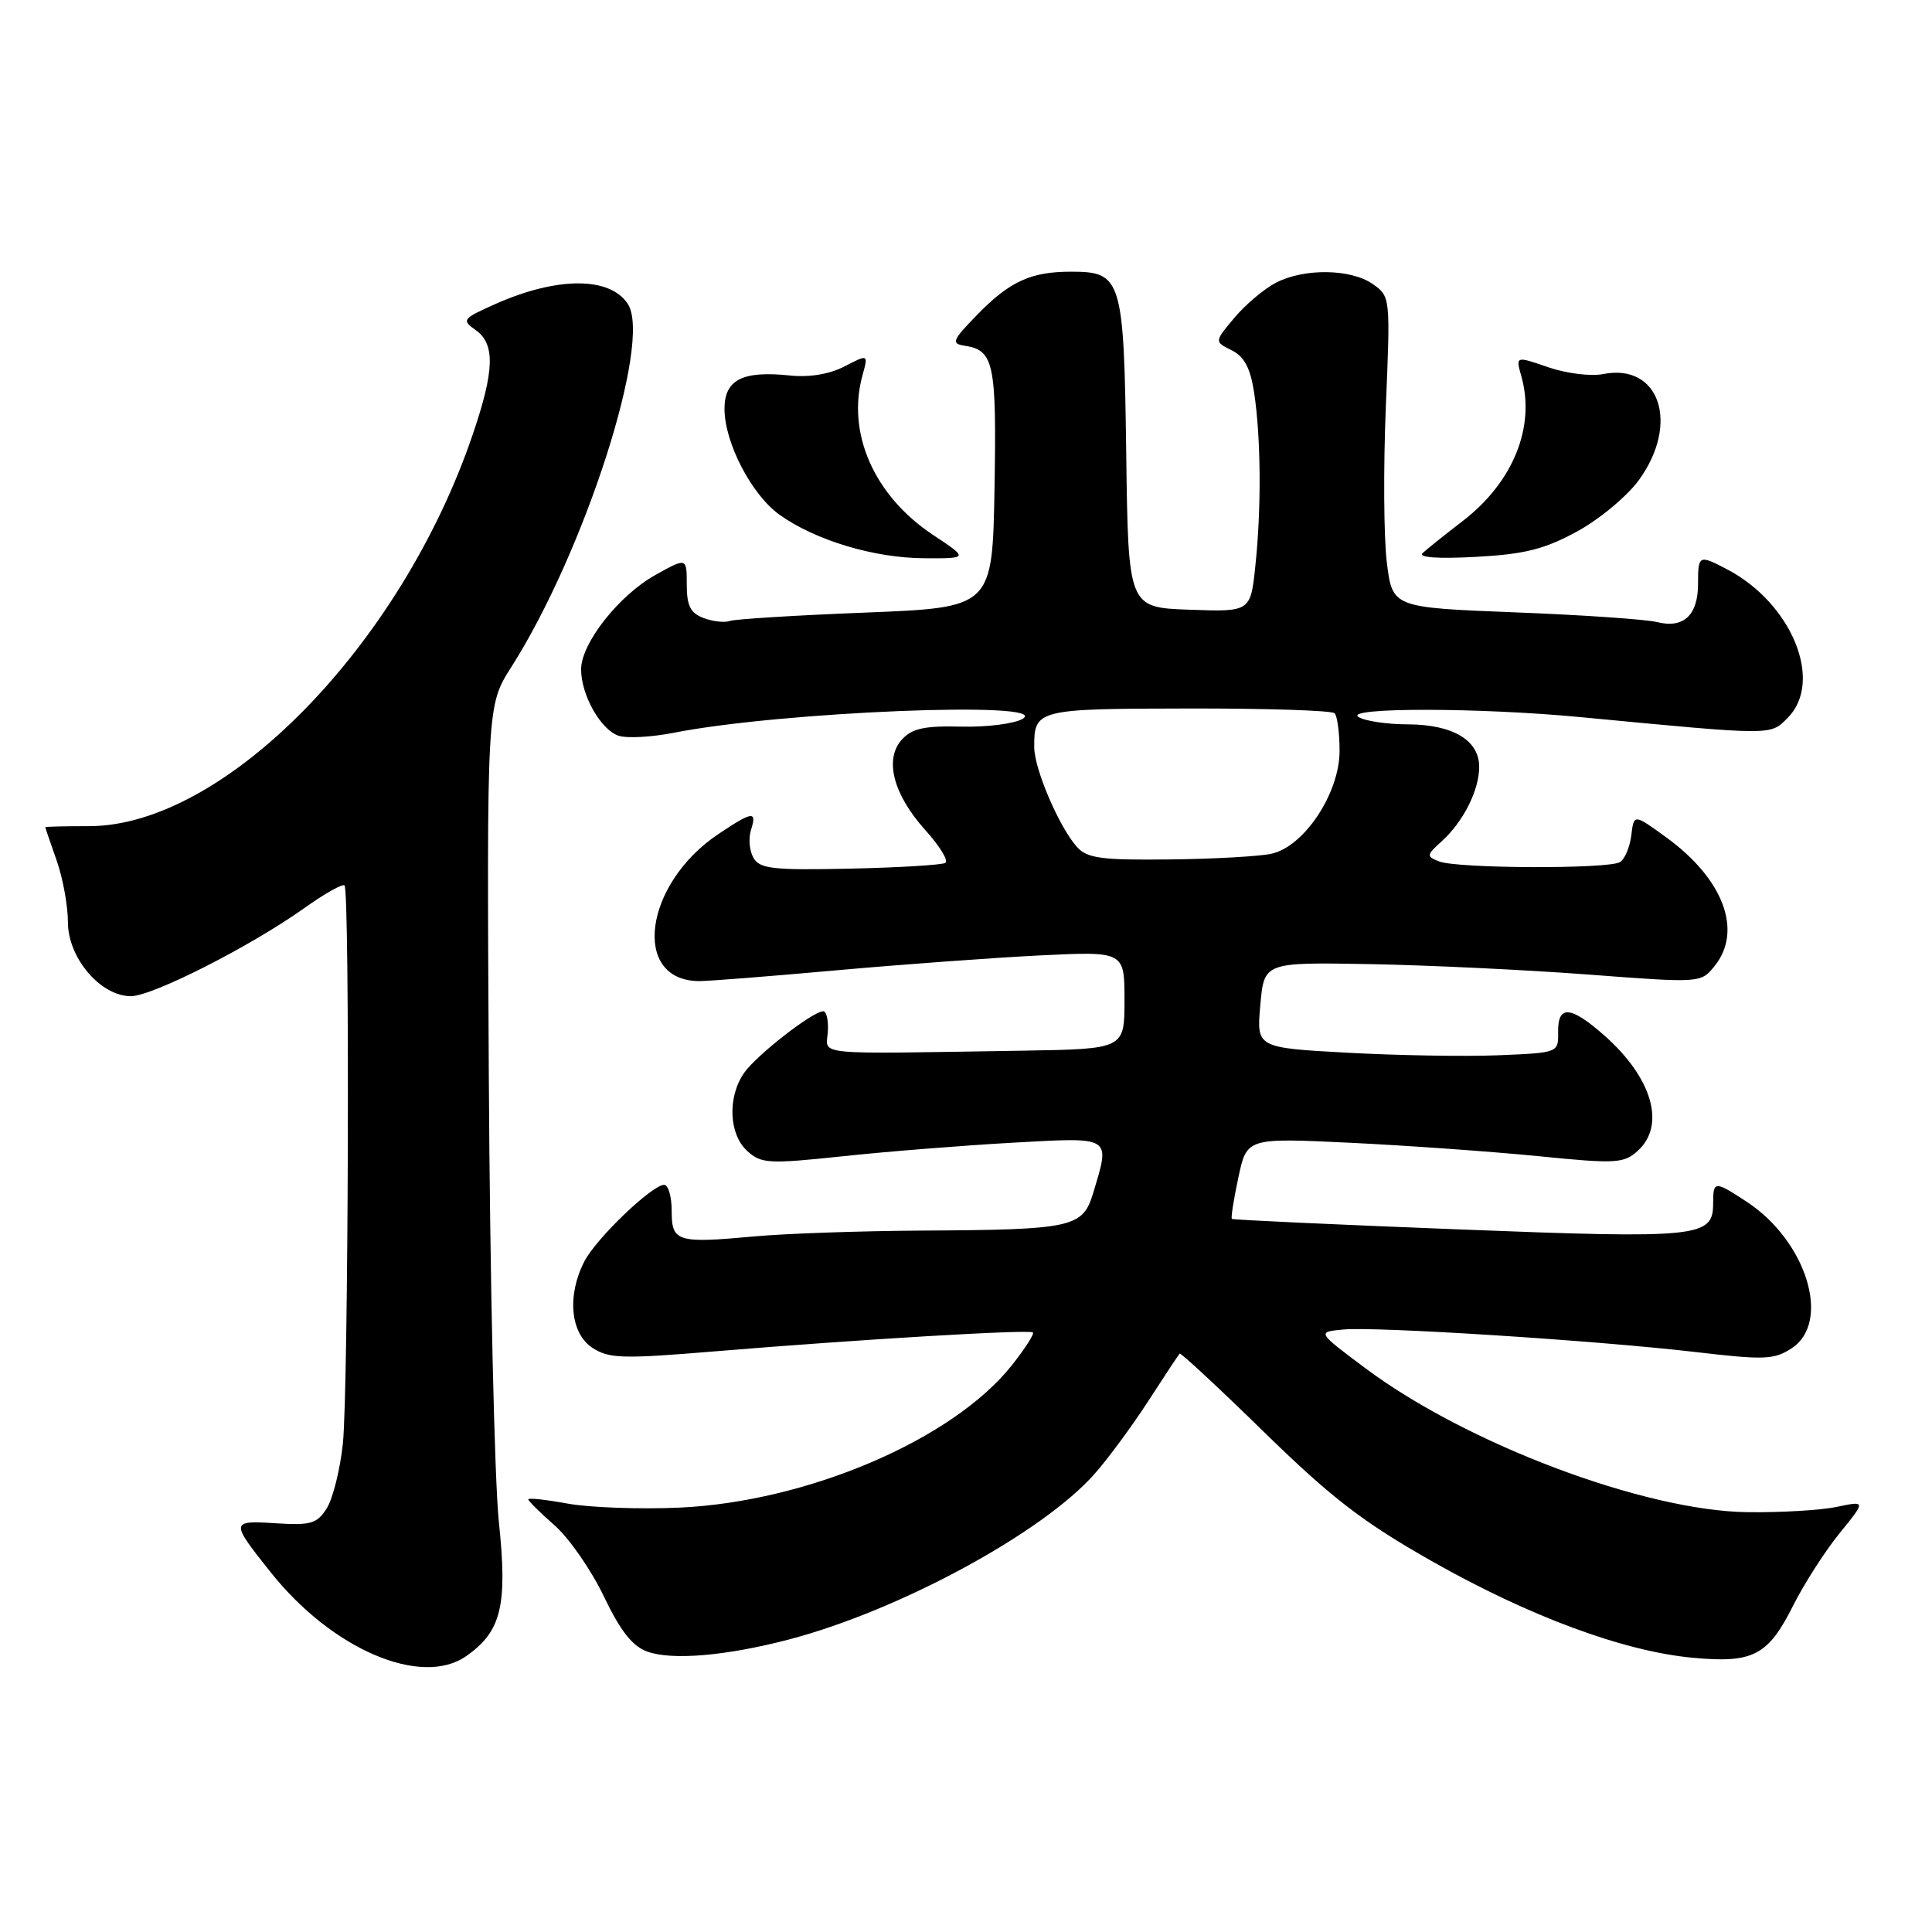 <?xml version="1.0" encoding="UTF-8" standalone="no"?>
<!DOCTYPE svg PUBLIC "-//W3C//DTD SVG 1.1//EN" "http://www.w3.org/Graphics/SVG/1.1/DTD/svg11.dtd" >
<svg xmlns="http://www.w3.org/2000/svg" xmlns:xlink="http://www.w3.org/1999/xlink" version="1.1" viewBox="0 0 256 256">
 <g >
 <path fill="currentColor"
d=" M 61.78 219.44 C 66.44 216.18 67.27 212.75 66.10 201.64 C 65.52 196.06 64.92 169.45 64.77 142.50 C 64.50 93.50 64.50 93.50 67.75 88.39 C 77.46 73.12 86.40 45.32 83.21 40.31 C 80.89 36.66 73.92 36.63 65.76 40.23 C 61.28 42.22 61.13 42.40 63.01 43.72 C 65.63 45.56 65.54 49.06 62.64 57.57 C 53.13 85.55 29.70 109.47 11.80 109.47 C 8.61 109.47 6.00 109.53 6.00 109.61 C 6.00 109.69 6.68 111.66 7.50 114.00 C 8.33 116.34 9.00 120.03 9.00 122.20 C 9.00 126.92 13.32 132.00 17.34 132.00 C 20.20 132.00 33.20 125.40 40.35 120.31 C 43.01 118.41 45.40 117.07 45.65 117.32 C 46.37 118.03 46.17 184.35 45.43 191.30 C 45.07 194.71 44.11 198.55 43.31 199.84 C 42.01 201.90 41.20 202.14 36.52 201.84 C 30.51 201.46 30.50 201.60 35.89 208.36 C 43.99 218.55 55.83 223.61 61.78 219.44 Z  M 104.50 217.25 C 119.14 213.42 138.20 203.09 145.08 195.25 C 146.87 193.22 150.07 188.87 152.19 185.59 C 154.31 182.31 156.16 179.51 156.31 179.36 C 156.45 179.21 161.51 183.91 167.54 189.80 C 176.46 198.51 180.59 201.68 189.72 206.86 C 202.63 214.18 215.13 218.81 224.28 219.66 C 232.31 220.41 234.27 219.39 237.62 212.71 C 239.06 209.85 241.81 205.56 243.74 203.18 C 247.25 198.86 247.25 198.86 243.37 199.67 C 241.24 200.12 235.90 200.43 231.50 200.37 C 217.86 200.18 194.36 191.33 180.95 181.32 C 174.50 176.50 174.50 176.50 177.96 176.17 C 182.35 175.75 211.71 177.63 224.83 179.17 C 233.78 180.22 235.09 180.17 237.41 178.65 C 242.69 175.19 239.39 164.45 231.45 159.24 C 227.18 156.44 227.00 156.45 227.00 159.46 C 227.00 163.96 225.21 164.15 193.26 162.90 C 176.89 162.26 163.38 161.64 163.23 161.51 C 163.08 161.39 163.47 158.92 164.09 156.03 C 165.21 150.77 165.21 150.77 178.86 151.42 C 186.36 151.78 197.56 152.58 203.75 153.19 C 214.12 154.23 215.15 154.17 217.00 152.50 C 220.77 149.09 218.93 142.78 212.52 137.15 C 208.09 133.26 206.41 133.15 206.46 136.75 C 206.50 139.50 206.49 139.50 198.50 139.83 C 194.10 140.01 185.10 139.85 178.50 139.49 C 166.49 138.83 166.49 138.83 167.00 133.16 C 167.50 127.50 167.50 127.50 181.50 127.75 C 189.20 127.89 202.22 128.51 210.43 129.13 C 225.34 130.26 225.37 130.26 227.18 128.02 C 230.96 123.35 228.38 116.47 220.78 110.95 C 216.50 107.84 216.50 107.84 216.16 110.66 C 215.97 112.22 215.30 113.83 214.66 114.23 C 213.18 115.17 193.10 115.10 190.68 114.14 C 188.98 113.47 189.00 113.31 191.04 111.47 C 193.90 108.88 196.00 104.70 196.00 101.61 C 196.00 98.08 192.50 96.00 186.53 95.98 C 183.76 95.98 180.82 95.53 180.00 95.00 C 178.03 93.73 196.03 93.74 209.50 95.03 C 235.12 97.47 234.53 97.47 236.86 95.14 C 241.69 90.31 237.44 79.92 228.80 75.41 C 225.11 73.48 225.00 73.54 225.00 77.38 C 225.00 81.52 223.08 83.31 219.57 82.43 C 218.13 82.07 209.65 81.48 200.72 81.14 C 184.50 80.50 184.50 80.50 183.76 74.50 C 183.35 71.20 183.30 61.93 183.63 53.89 C 184.24 39.38 184.23 39.27 181.90 37.64 C 178.99 35.61 172.83 35.52 169.07 37.46 C 167.51 38.27 165.04 40.35 163.57 42.10 C 160.90 45.27 160.90 45.27 163.20 46.41 C 164.88 47.25 165.68 48.76 166.18 52.03 C 167.08 57.98 167.15 67.30 166.35 74.89 C 165.71 81.08 165.71 81.08 157.60 80.79 C 149.50 80.50 149.50 80.50 149.23 60.06 C 148.92 36.91 148.65 36.00 141.91 36.00 C 136.60 36.00 133.79 37.29 129.51 41.68 C 126.17 45.11 126.00 45.53 127.82 45.81 C 131.70 46.40 132.06 48.12 131.78 64.63 C 131.50 80.50 131.50 80.50 114.69 81.17 C 105.44 81.53 97.34 82.04 96.69 82.28 C 96.04 82.53 94.49 82.36 93.25 81.90 C 91.49 81.25 91.00 80.28 91.00 77.47 C 91.00 73.87 91.00 73.87 86.84 76.19 C 82.01 78.88 77.00 85.24 77.00 88.70 C 77.00 92.12 79.63 96.75 82.00 97.50 C 83.11 97.85 86.37 97.67 89.26 97.10 C 103.47 94.29 139.56 92.84 135.50 95.25 C 134.40 95.90 130.73 96.37 127.35 96.28 C 122.48 96.16 120.84 96.52 119.50 98.00 C 117.14 100.61 118.36 105.28 122.64 110.03 C 124.53 112.12 125.71 114.06 125.26 114.34 C 124.82 114.61 119.12 114.96 112.61 115.10 C 102.36 115.32 100.65 115.12 99.83 113.65 C 99.30 112.72 99.16 111.07 99.51 109.98 C 100.32 107.41 99.73 107.48 95.23 110.49 C 85.29 117.11 83.61 130.00 92.68 130.00 C 93.94 130.00 102.06 129.36 110.74 128.58 C 119.41 127.80 131.56 126.91 137.75 126.60 C 149.00 126.05 149.00 126.05 149.00 132.52 C 149.00 139.00 149.00 139.00 135.50 139.22 C 107.30 139.67 109.47 139.88 109.69 136.75 C 109.79 135.24 109.52 134.00 109.09 134.00 C 107.70 134.00 100.27 139.78 98.61 142.15 C 96.37 145.35 96.57 150.30 99.02 152.52 C 100.88 154.20 101.85 154.25 111.77 153.20 C 117.67 152.57 127.79 151.77 134.25 151.41 C 147.42 150.68 147.13 150.50 144.87 158.02 C 143.48 162.67 142.24 162.95 122.00 163.06 C 114.03 163.11 104.11 163.45 99.97 163.83 C 89.69 164.77 89.00 164.56 89.00 160.43 C 89.00 158.54 88.55 157.00 88.00 157.00 C 86.41 157.00 79.00 164.09 77.44 167.13 C 75.11 171.62 75.57 176.67 78.48 178.58 C 80.69 180.03 82.46 180.08 94.73 179.06 C 113.83 177.48 136.43 176.13 136.87 176.56 C 137.07 176.75 135.82 178.70 134.08 180.90 C 126.27 190.75 107.02 199.00 90.00 199.77 C 84.78 200.00 78.14 199.76 75.25 199.24 C 72.36 198.71 70.00 198.45 70.00 198.67 C 70.00 198.88 71.57 200.44 73.50 202.13 C 75.42 203.82 78.35 208.05 80.01 211.52 C 82.19 216.09 83.78 218.12 85.76 218.84 C 89.01 220.03 96.20 219.42 104.50 217.25 Z  M 123.65 70.89 C 115.83 65.71 112.16 57.40 114.29 49.71 C 115.06 46.92 115.06 46.92 111.90 48.55 C 109.90 49.59 107.23 50.03 104.62 49.75 C 98.38 49.10 96.00 50.32 96.00 54.16 C 96.00 58.66 99.59 65.57 103.31 68.22 C 108.06 71.60 115.81 73.93 122.42 73.97 C 128.34 74.00 128.34 74.00 123.65 70.89 Z  M 208.96 70.43 C 211.92 68.82 215.62 65.74 217.17 63.60 C 222.61 56.09 219.89 48.07 212.40 49.57 C 210.79 49.89 207.53 49.48 205.15 48.66 C 200.83 47.17 200.83 47.17 201.58 49.84 C 203.49 56.54 200.51 63.90 193.79 69.06 C 191.43 70.87 189.05 72.78 188.50 73.29 C 187.88 73.87 190.53 74.06 195.54 73.79 C 202.01 73.44 204.62 72.79 208.96 70.43 Z  M 142.71 112.23 C 140.37 109.65 137.04 101.89 137.04 99.00 C 137.02 94.00 137.39 93.91 157.43 93.88 C 167.74 93.86 176.48 94.14 176.84 94.51 C 177.20 94.87 177.50 97.12 177.50 99.50 C 177.50 105.11 172.80 112.20 168.45 113.13 C 166.83 113.48 160.73 113.82 154.90 113.88 C 145.95 113.98 144.06 113.73 142.71 112.23 Z "/>
</g>
</svg>